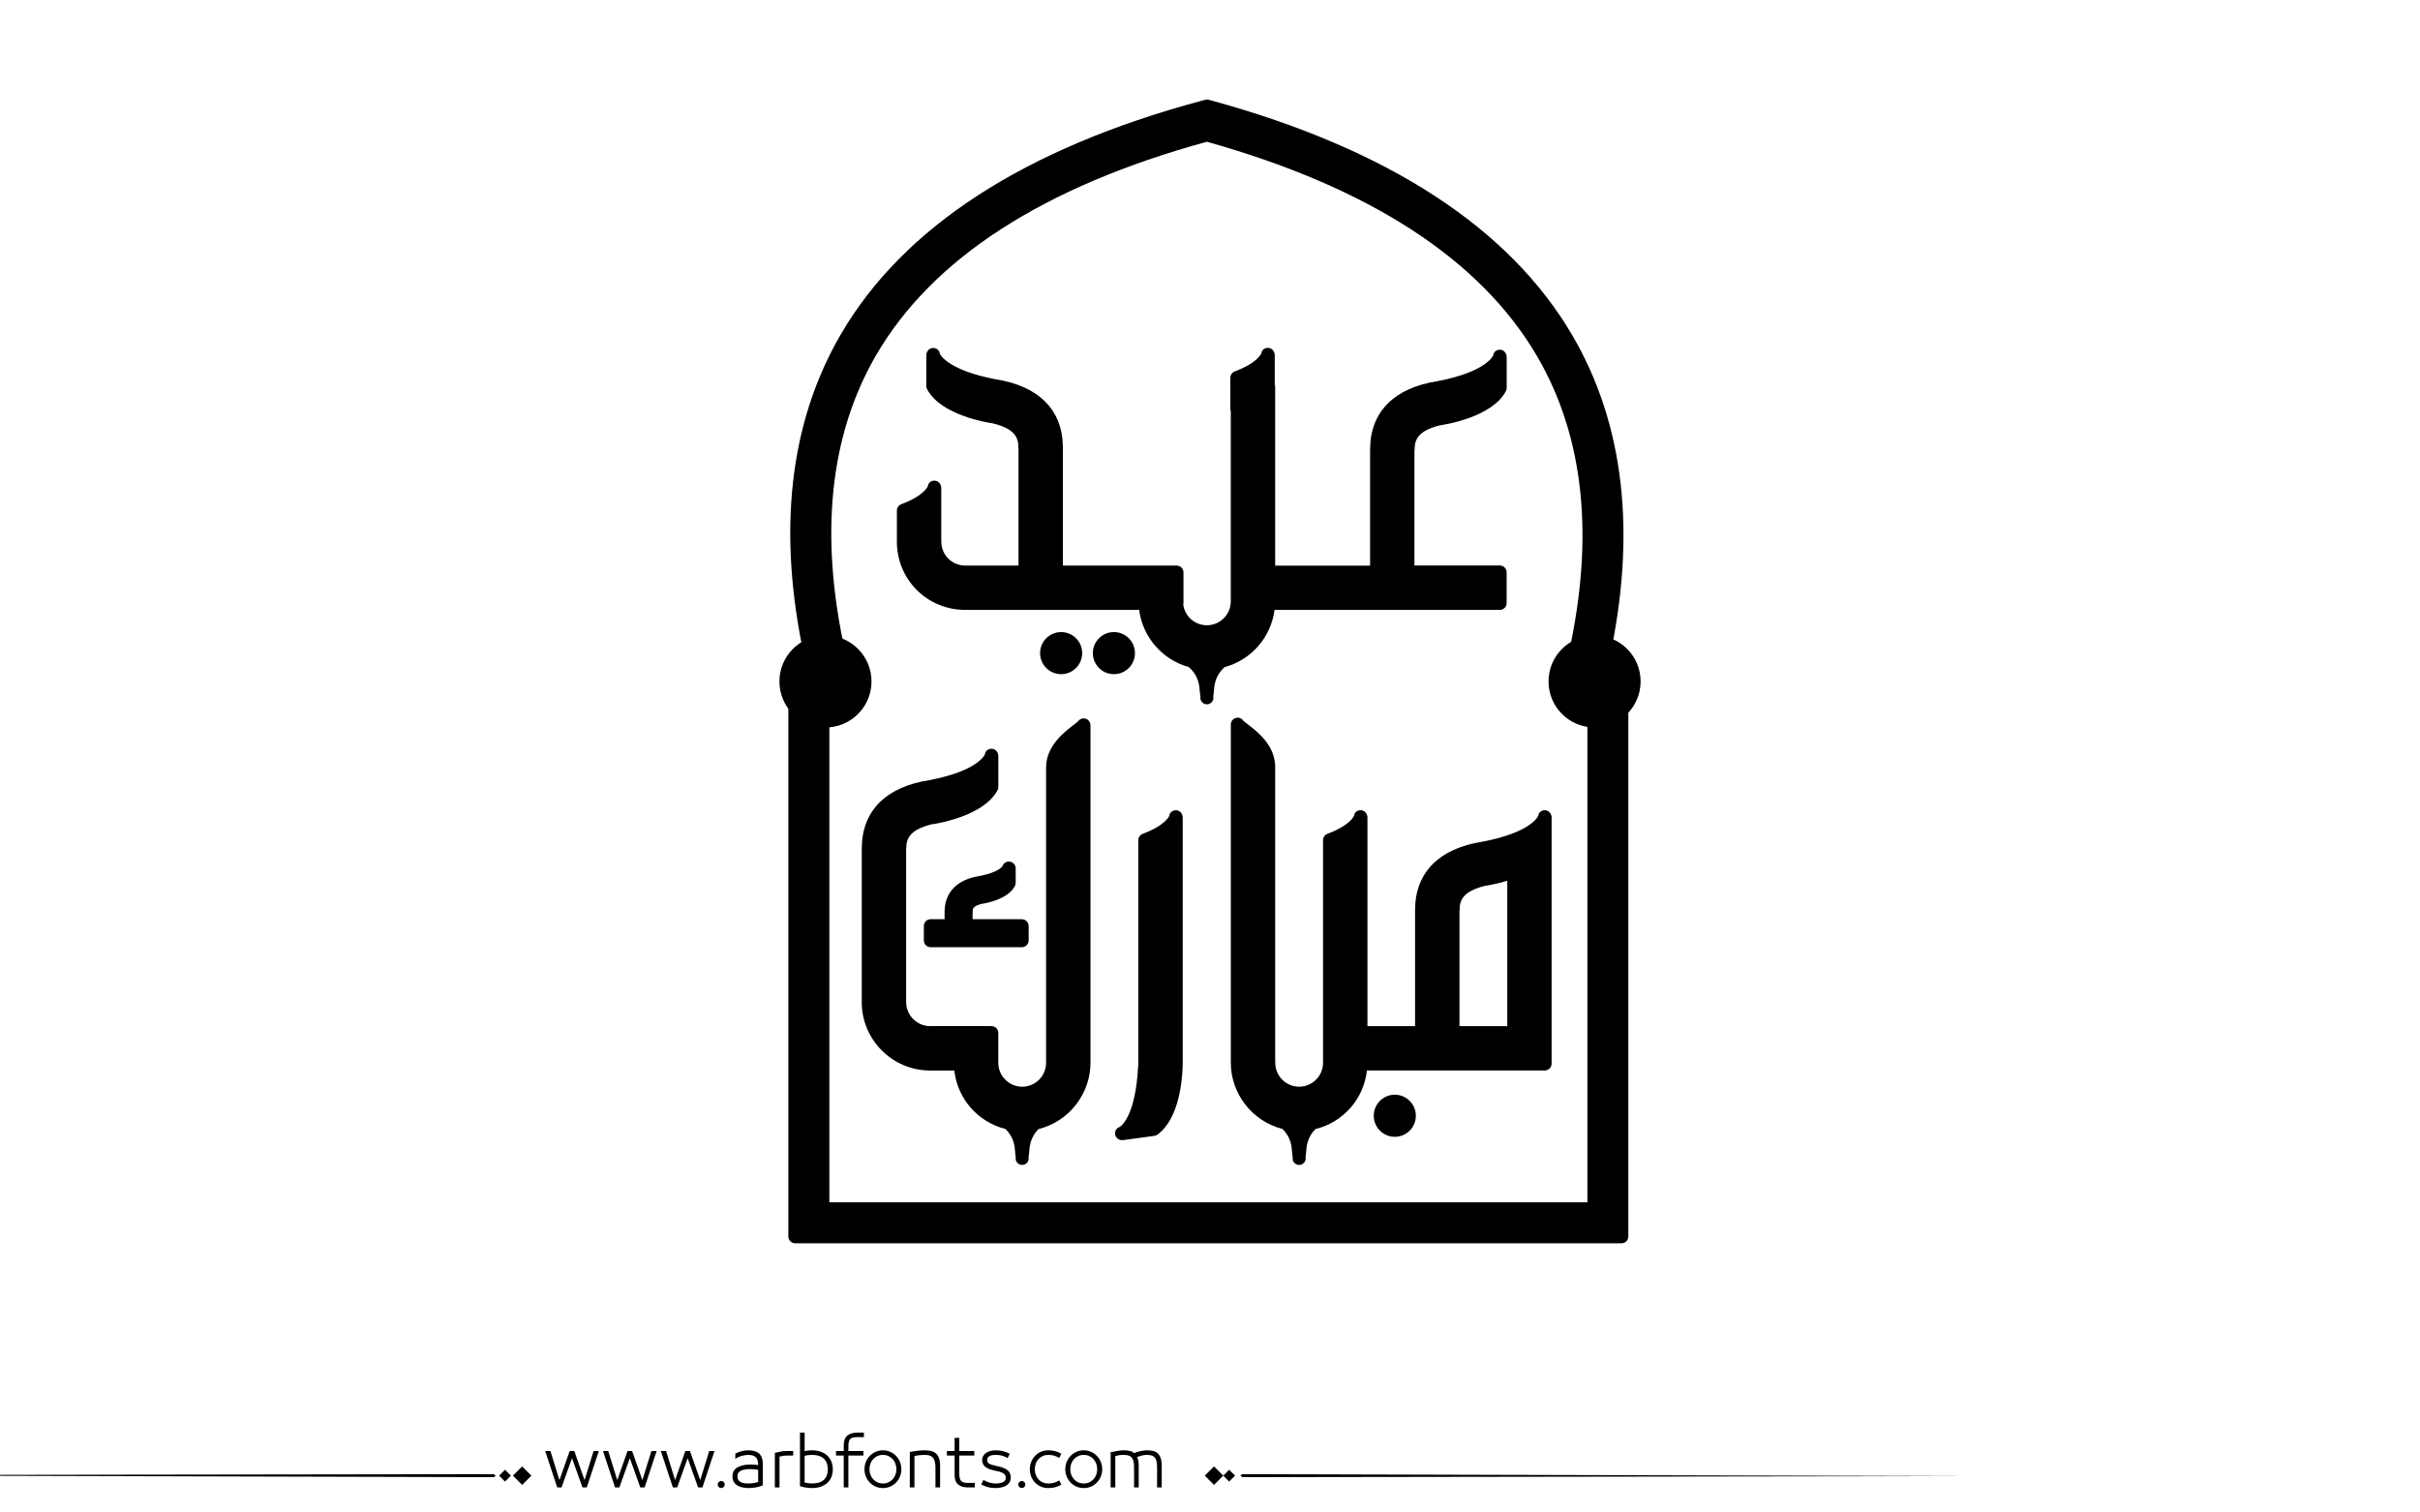 <?xml version="1.0" encoding="utf-8"?>
<!-- Generator: Adobe Illustrator 23.0.0, SVG Export Plug-In . SVG Version: 6.00 Build 0)  -->
<svg version="1.1" id="Layer_1" xmlns="http://www.w3.org/2000/svg" xmlns:xlink="http://www.w3.org/1999/xlink" x="0px" y="0px"
	 viewBox="0 0 800 500" style="enable-background:new 0 0 800 500;" xml:space="preserve">
<path fill="#000000" id="XMLID_971_" d="M337.79,303.88h-16.27v-2.27c0.01-0.09,0.02-0.18,0.02-0.27c0-0.83,0-1.77,2.92-2.53
	c1.37-0.2,8.68-1.44,11.04-5.91c0.17-0.32,0.26-0.69,0.26-1.05v-4.77c0-1.15-0.86-2.12-2.01-2.24c-1.06-0.13-2.05,0.52-2.39,1.52
	c-0.15,0.24-1.48,2.08-7.68,3.26c-7.18,1.11-11.33,5.32-11.41,11.55c0,0.06-0.01,0.11-0.01,0.17v2.53h-4.6
	c-1.25,0-2.26,1.01-2.26,2.26v4.74c0,1.25,1.01,2.26,2.26,2.26h30.13c1.25,0,2.26-1.01,2.26-2.26v-4.74
	C340.04,304.89,339.03,303.88,337.79,303.88z"/>
<path fill="#000000" id="XMLID_970_" d="M368.23,222.87c3.84,0,6.96-3.12,6.96-6.96c0-3.84-3.12-6.96-6.96-6.96c-3.84,0-6.96,3.12-6.96,6.96
	C361.27,219.75,364.39,222.87,368.23,222.87z"/>
<path fill="#000000" id="XMLID_969_" d="M350.79,222.87c3.84,0,6.96-3.12,6.96-6.96c0-3.84-3.12-6.96-6.96-6.96c-3.84,0-6.96,3.12-6.96,6.96
	C343.83,219.75,346.95,222.87,350.79,222.87z"/>
<path fill="#000000" id="XMLID_966_" d="M536.04,217.67h-3.97c8.98-41.59,4.84-77.53-12.3-106.83C499.03,75.4,459,49.32,400.79,33.31l-1.18-0.33
	c-0.39-0.11-0.8-0.11-1.19,0l-1.19,0.32c-58.5,15.72-98.64,41.73-119.33,77.32c-17.02,29.29-21.02,65.29-11.9,107.05h-3.13
	c-1.25,0-2.26,1.01-2.26,2.26v188.82c0,1.25,1.01,2.26,2.26,2.26h273.16c1.25,0,2.26-1.01,2.26-2.26V219.93
	C538.3,218.68,537.29,217.67,536.04,217.67z M512.21,225.15c0,5.08,4.13,9.22,9.22,9.22c1.15,0,2.28-0.22,3.33-0.63v163.72H274.17
	V233.19c0.92,0.31,1.89,0.47,2.88,0.47c5.08,0,9.22-4.13,9.22-9.22c0-4.23-2.9-7.86-6.86-8.91c-8.59-38.67-5.15-71.67,10.21-98.11
	c18.62-32.03,55.4-55.77,109.35-70.56c53.71,15.06,90.42,38.89,109.11,70.82c15.6,26.65,19.1,59.87,10.4,98.74
	C514.82,217.67,512.21,221.18,512.21,225.15z"/>
<path fill="#000000" id="XMLID_965_" d="M461.09,361.89c-3.84,0-6.96,3.12-6.96,6.96s3.12,6.96,6.96,6.96c3.84,0,6.96-3.12,6.96-6.96
	S464.92,361.89,461.09,361.89z"/>
<path fill="#000000" id="XMLID_964_" d="M467.64,148.55c0-3.49,1.42-6.18,8.33-7.94c1.74-0.25,17.3-2.67,21.85-11.32c0.17-0.32,0.26-0.69,0.26-1.05
	v-10.21c0-1.19-0.9-2.35-2.09-2.42c-1.19-0.06-2.2,0.63-2.35,1.81c-0.02,0.05-2.03,5.46-18.47,8.59
	c-14.25,2.21-22.14,10.13-22.24,22.33c-0.01,0.08-0.01,0.15-0.01,0.23v38.41h-31.38v-59.05c0-0.27-0.05-0.54-0.14-0.78v-9.73
	c0-1.19-0.89-2.34-2.08-2.42c-1.18-0.08-2.2,0.63-2.35,1.81c-0.01,0.03-1.13,3.11-8.78,5.97c-0.88,0.33-1.46,1.17-1.46,2.11v10.26
	c0,0.27,0.05,0.53,0.14,0.78l0,62.85c0,0.02,0,0.04,0,0.06c-0.03,4.34-3.56,7.86-7.9,7.86c-3.95,0-7.25-2.92-7.81-6.77
	c0.04-0.17,0.07-0.35,0.07-0.54v-10.16c0-1.25-1.01-2.26-2.26-2.26h-37.6v-39.02c0-0.08,0-0.16-0.01-0.23
	c-0.1-12.2-7.99-20.12-22.16-22.32c-16.43-3.13-18.51-8.49-18.52-8.49v0c-0.15-1.18-1.16-1.94-2.36-1.87
	c-1.19,0.07-2.1,1.17-2.1,2.36v10.21c0,0.37,0.09,0.73,0.26,1.05c4.55,8.65,20.11,11.07,21.85,11.32c6.91,1.76,8.33,4.45,8.33,7.96
	c0,0.13,0.01,0.27,0.04,0.39v38.63l-17.86,0c-4.3-0.13-7.66-3.59-7.66-7.9c0-0.11-0.01-0.22-0.02-0.33v-17.41
	c0-1.19-0.89-2.34-2.08-2.42c-1.18-0.09-2.2,0.63-2.35,1.81c-0.01,0.03-1.13,3.11-8.78,5.97c-0.88,0.33-1.46,1.17-1.46,2.11v10.26
	c0,12.26,9.54,22.12,21.76,22.55c0.11,0.02,0.22,0.02,0.33,0.02l0.23,0c0.06,0,0.2,0.01,0.26,0.01l57.51-0.01
	c1.15,8.95,7.62,16.48,16.4,18.89c3.29,2.89,3.51,6.12,3.65,8.08c0.03,0.42,0.06,0.76,0.1,1.03c0.17,1.11,1.12,1.89,2.22,1.89
	c0.06,0,0.12,0,0.17-0.01c1.08-0.08,1.94-0.94,2.07-2c0.04-0.26,0.06-0.59,0.09-0.98c0.14-1.93,0.36-5.12,3.54-7.98
	c8.85-2.38,15.36-9.93,16.51-18.92h74.47c1.25,0,2.26-1.01,2.26-2.26v-10.16c0-1.25-1.01-2.26-2.26-2.26h-28.22v-38.03
	C467.63,148.82,467.64,148.69,467.64,148.55z"/>
<g id="XMLID_958_">
	<path fill="#000000" id="XMLID_961_" d="M510.86,267.85c-1.19-0.07-2.2,0.63-2.35,1.81c-0.02,0.05-2.03,5.46-18.47,8.59
		c-14.25,2.21-22.14,10.13-22.24,22.33c-0.01,0.08-0.01,0.15-0.01,0.23v38.41h-15.74v-68.95c0-1.19-0.89-2.34-2.08-2.42
		c-1.17-0.09-2.2,0.63-2.35,1.81c-0.01,0.03-1.13,3.11-8.78,5.97c-0.88,0.33-1.47,1.17-1.47,2.11l0,73.58c0,0.02,0,0.04,0,0.06
		c-0.03,4.34-3.56,7.86-7.9,7.86c-4.36,0-7.9-3.55-7.9-7.92c0-0.11-0.01-0.22-0.02-0.33v-97.44c0-7.17-5.94-11.72-9.13-14.16
		c-0.54-0.41-1.21-0.92-1.41-1.14c-0.54-0.8-1.54-1.18-2.48-0.91c-0.98,0.27-1.65,1.16-1.65,2.17v111.8
		c0,10.28,7.14,19.39,17.06,21.89c2.85,2.78,3.06,5.81,3.19,7.66c0.03,0.41,0.06,0.75,0.1,1.02c0.17,1.11,1.12,1.89,2.22,1.89
		c0.06,0,0.12,0,0.17-0.01c1.08-0.08,1.94-0.94,2.07-2c0.04-0.26,0.06-0.59,0.09-0.97c0.13-1.82,0.34-4.8,3.09-7.55
		c9.26-2.27,15.96-10,17.01-19.36h58.79c1.25,0,2.26-1.01,2.26-2.26v-81.36C512.95,269.08,512.05,267.93,510.86,267.85z
		 M498.27,291.16v48.06h-15.8V301.2c0.02-0.13,0.04-0.26,0.04-0.4c0-3.5,1.42-6.19,8.33-7.94
		C491.53,292.75,494.6,292.28,498.27,291.16z"/>
	<path fill="#000000" id="XMLID_960_" d="M358.83,237.58c-0.94-0.26-1.93,0.11-2.48,0.9c-0.21,0.22-0.87,0.73-1.41,1.14
		c-3.19,2.44-9.13,6.98-9.13,14.14v97.57c0,0.02,0,0.04,0,0.06c-0.02,4.34-3.56,7.86-7.9,7.86c-4.27,0-7.81-3.48-7.89-7.72v-10.06
		c0-1.25-1.01-2.26-2.26-2.26h-20.5c-0.02,0-0.04,0-0.06,0c-4.22-0.14-7.64-3.66-7.64-7.91c0-0.08,0-0.16-0.01-0.23v-50.21
		c0.02-0.13,0.04-0.26,0.04-0.4c0-3.49,1.42-6.18,8.33-7.94c1.75-0.25,17.3-2.67,21.85-11.32c0.17-0.32,0.26-0.69,0.26-1.05v-10.21
		c0-1.19-0.89-2.35-2.08-2.42c-1.19-0.06-2.2,0.63-2.35,1.81c-0.02,0.05-2.03,5.46-18.47,8.59c-14.25,2.21-22.14,10.13-22.24,22.33
		c-0.01,0.08-0.01,0.15-0.01,0.23v50.59c-0.01,0.08-0.01,0.16-0.01,0.24c0,12.34,10.04,22.47,22.35,22.58
		c0.06,0,0.18,0.01,0.24,0.01l8.02-0.01c1.05,9.31,7.71,17.02,16.91,19.33c2.85,2.78,3.06,5.81,3.19,7.65
		c0.03,0.41,0.06,0.75,0.1,1.02c0.16,1.11,1.12,1.89,2.22,1.89c0.06,0,0.12,0,0.17-0.01c1.08-0.08,1.94-0.95,2.07-2
		c0.04-0.26,0.06-0.59,0.09-0.97c0.13-1.82,0.34-4.8,3.09-7.55c9.98-2.47,17.17-11.58,17.17-21.92V239.75
		C360.48,238.74,359.81,237.85,358.83,237.58z"/>
	<path fill="#000000" id="XMLID_959_" d="M388.9,267.86c-1.18-0.09-2.2,0.63-2.35,1.81c-0.01,0.03-1.13,3.11-8.78,5.97
		c-0.88,0.33-1.47,1.17-1.47,2.11v73.98c-0.03,0.3-0.06,0.62-0.07,0.95c-0.86,16.25-5.57,19.56-6.09,19.88
		c-1.12,0.33-1.7,1.43-1.47,2.58c0.21,1.06,1.23,1.78,2.3,1.78c0.11,0,0.21-0.01,0.32-0.02l10.29-1.4c0.36-0.05,0.71-0.19,1.01-0.4
		c7.42-5.3,8.3-18.84,8.38-23.11c0-0.06,0.01-0.12,0.01-0.19v-71.16c0-0.02,0-0.05,0-0.07c0-0.03,0-0.05,0-0.08v-10.21
		C390.98,269.08,390.09,267.93,388.9,267.86z"/>
</g>
<path fill="#000000" id="XMLID_957_" d="M340.06,382.95c0,1.19-0.97,2.16-2.16,2.16s-2.16-0.97-2.16-2.16s0.97-2.16,2.16-2.16
	S340.06,381.76,340.06,382.95z"/>
<path fill="#000000" id="XMLID_956_" d="M431.63,382.95c0,1.19-0.97,2.16-2.16,2.16s-2.16-0.97-2.16-2.16s0.97-2.16,2.16-2.16
	S431.63,381.76,431.63,382.95z"/>
<path fill="#000000" id="XMLID_955_" d="M401.13,230.67c0,1.19-0.97,2.16-2.16,2.16c-1.19,0-2.16-0.97-2.16-2.16s0.97-2.16,2.16-2.16
	C400.16,228.5,401.13,229.47,401.13,230.67z"/>
<path fill="#000000" id="XMLID_954_" d="M511.91,225.27c0,8.41,6.81,15.22,15.22,15.22c8.4,0,15.22-6.81,15.22-15.22c0-8.4-6.81-15.22-15.22-15.22
	C518.72,210.05,511.91,216.87,511.91,225.27z"/>
<path fill="#000000" id="XMLID_953_" d="M257.66,225.27c0,8.41,6.81,15.22,15.22,15.22c8.4,0,15.22-6.81,15.22-15.22c0-8.4-6.81-15.22-15.22-15.22
	C264.47,210.05,257.66,216.87,257.66,225.27z"/>
<path class="af" fill="#000000" d="M273.602,481.306c-0.578-0.576-1.301-1.03-2.174-1.362c-0.873-0.331-1.885-0.497-3.039-0.497
	c-0.663,0-1.463,0.079-2.4,0.238v-6.077h-1.535v17.711c0.706,0.202,1.402,0.354,2.087,0.454s1.301,0.151,1.849,0.151
	c1.153,0,2.166-0.162,3.039-0.486s1.596-0.764,2.174-1.319c0.576-0.555,1.006-1.211,1.287-1.968s0.42-1.561,0.42-2.411
	s-0.139-1.657-0.42-2.422C274.608,482.554,274.178,481.883,273.602,481.306z M272.391,489.167c-0.852,0.829-2.17,1.243-3.958,1.243
	c-0.39,0-0.805-0.032-1.244-0.097c-0.439-0.065-0.84-0.134-1.2-0.206v-8.845c0.447-0.115,0.887-0.194,1.319-0.237
	c0.433-0.044,0.808-0.065,1.125-0.065c0.894,0,1.668,0.112,2.325,0.335c0.656,0.224,1.199,0.545,1.633,0.963
	c0.432,0.418,0.752,0.919,0.961,1.503s0.314,1.243,0.314,1.979C273.667,487.195,273.241,488.338,272.391,489.167z M247.392,479.446
	c-0.62,0-1.297,0.079-2.033,0.238c-0.735,0.158-1.485,0.433-2.249,0.821l-0.065,1.73c0.548-0.303,0.973-0.52,1.276-0.649
	s0.624-0.237,0.962-0.324c0.338-0.086,0.677-0.158,1.016-0.216s0.667-0.087,0.984-0.087c1.139,0,1.982,0.249,2.53,0.746
	s0.822,1.33,0.822,2.498v0.13c-0.332-0.044-0.732-0.087-1.2-0.13c-0.469-0.043-0.876-0.065-1.222-0.065
	c-1.831,0-3.302,0.311-4.412,0.931c-1.11,0.619-1.665,1.644-1.665,3.07c0,0.707,0.155,1.305,0.465,1.795
	c0.31,0.49,0.713,0.88,1.211,1.168s1.067,0.497,1.708,0.627c0.641,0.13,1.308,0.194,2,0.194c0.807,0,1.6-0.072,2.378-0.216
	c0.779-0.145,1.536-0.368,2.271-0.671v-7.028c0-1.585-0.397-2.742-1.189-3.471C250.189,479.811,248.992,479.446,247.392,479.446z
	 M250.636,489.892c-0.375,0.144-0.858,0.267-1.449,0.367c-0.591,0.102-1.183,0.151-1.773,0.151c-0.505,0-0.984-0.035-1.438-0.108
	c-0.454-0.071-0.84-0.197-1.157-0.378c-0.317-0.18-0.57-0.414-0.757-0.703c-0.188-0.288-0.281-0.663-0.281-1.124
	c0-0.52,0.111-0.934,0.335-1.244c0.224-0.31,0.533-0.551,0.93-0.724c0.396-0.174,0.85-0.296,1.362-0.368
	c0.511-0.072,1.041-0.108,1.589-0.108c0.476,0,0.984,0.029,1.524,0.087c0.541,0.058,0.912,0.108,1.114,0.151V489.892z
	 M258.032,479.868c-0.649,0.122-1.276,0.263-1.881,0.422v11.418h1.535v-10.186c0.202-0.072,0.563-0.147,1.082-0.228
	c0.519-0.079,1.002-0.118,1.449-0.118h1.989v-1.492H260C259.336,479.685,258.681,479.746,258.032,479.868z M-77.92,487.667
	l241.145,0.656l0.663-0.433l-0.632-0.564L-77.92,487.667z M164.994,487.825l1.95,1.95l1.95-1.95l-1.95-1.95L164.994,487.825z
	 M169.559,487.825l3.057,3.057l3.057-3.057l-3.057-3.057L169.559,487.825z M212.359,489.286l-3.395-9.602h-1.514l-3.396,9.602
	l-2.984-9.602h-1.73l3.979,12.023h1.428l3.46-9.645l3.46,9.645h1.427l3.979-12.023h-1.73L212.359,489.286z M238.418,489.589
	c-0.317,0-0.591,0.115-0.822,0.346c-0.231,0.23-0.346,0.505-0.346,0.822c0,0.316,0.115,0.591,0.346,0.821
	c0.23,0.23,0.504,0.346,0.822,0.346c0.317,0,0.591-0.115,0.822-0.346c0.23-0.23,0.346-0.505,0.346-0.821
	c0-0.317-0.116-0.592-0.346-0.822C239.009,489.704,238.735,489.589,238.418,489.589z M193.243,489.286l-3.395-9.602h-1.514
	l-3.396,9.602l-2.984-9.602h-1.73l3.979,12.023h1.428l3.46-9.645l3.46,9.645h1.427l3.979-12.023h-1.73L193.243,489.286z
	 M231.476,489.286l-3.395-9.602h-1.514l-3.396,9.602l-2.984-9.602h-1.73l3.979,12.023h1.428l3.46-9.645l3.46,9.645h1.427
	l3.979-12.023h-1.73L231.476,489.286z M382.732,480.474c-0.426-0.396-0.938-0.667-1.535-0.812c-0.598-0.144-1.271-0.216-2.021-0.216
	c-0.664,0-1.393,0.09-2.184,0.271c-0.793,0.181-1.471,0.4-2.033,0.659c-0.346-0.331-0.818-0.569-1.416-0.714
	c-0.6-0.144-1.273-0.216-2.023-0.216c-0.635,0-1.268,0.058-1.902,0.173l-2.465,0.454v11.635h1.535v-10.38
	c0.447-0.102,0.883-0.188,1.309-0.26c0.424-0.072,0.896-0.108,1.416-0.108c0.605,0,1.125,0.058,1.557,0.173
	c0.434,0.116,0.789,0.321,1.07,0.616c0.281,0.296,0.494,0.711,0.639,1.244s0.217,1.24,0.217,2.119v6.596h1.535v-7.201
	c0-0.663-0.055-1.243-0.162-1.741c-0.109-0.497-0.213-0.861-0.314-1.092c0.086-0.043,0.281-0.119,0.584-0.228
	c0.303-0.107,0.602-0.197,0.898-0.27c0.295-0.072,0.586-0.126,0.875-0.162s0.547-0.055,0.779-0.055c0.59,0,1.102,0.058,1.535,0.173
	c0.432,0.116,0.781,0.317,1.049,0.605c0.266,0.289,0.471,0.703,0.615,1.244c0.145,0.54,0.217,1.251,0.217,2.13v6.596h1.535v-7.201
	c0-0.995-0.111-1.816-0.336-2.466C383.482,481.393,383.158,480.87,382.732,480.474z M280.1,474.581
	c-0.785,0.648-1.18,1.729-1.18,3.243v1.86h-2.551v1.492h2.551v10.531h1.537v-10.531h4.973v-1.492h-4.973v-1.471
	c0-0.635,0.045-1.149,0.141-1.546c0.094-0.396,0.24-0.707,0.443-0.931c0.201-0.223,0.475-0.385,0.82-0.486
	c0.346-0.101,0.779-0.151,1.299-0.151h2.422v-1.492h-2.271C281.956,473.607,280.885,473.932,280.1,474.581z M398.273,487.825
	l3.057,3.057l3.057-3.057l-3.057-3.057L398.273,487.825z M343.322,482.322c0.389-0.418,0.854-0.749,1.395-0.994
	s1.135-0.368,1.783-0.368c0.736,0,1.373,0.076,1.914,0.228s1.121,0.414,1.74,0.789l0.715-1.405c-0.707-0.39-1.393-0.674-2.055-0.854
	c-0.664-0.181-1.436-0.271-2.314-0.271c-0.85,0-1.639,0.155-2.367,0.465c-0.729,0.311-1.367,0.746-1.914,1.309
	c-0.549,0.563-0.98,1.222-1.297,1.979c-0.317,0.757-0.476,1.59-0.476,2.498s0.158,1.74,0.476,2.497
	c0.316,0.757,0.748,1.413,1.297,1.969c0.547,0.555,1.186,0.987,1.914,1.297c0.729,0.311,1.518,0.465,2.367,0.465
	c0.879,0,1.65-0.09,2.314-0.27c0.662-0.181,1.348-0.466,2.055-0.854l-0.715-1.406c-0.619,0.375-1.199,0.639-1.74,0.79
	s-1.178,0.227-1.914,0.227c-0.648,0-1.242-0.119-1.783-0.356c-0.541-0.238-1.006-0.565-1.395-0.984
	c-0.391-0.418-0.693-0.915-0.908-1.492c-0.217-0.576-0.324-1.203-0.324-1.881s0.107-1.305,0.324-1.882
	C342.628,483.238,342.931,482.741,343.322,482.322z M404.387,487.825l1.949,1.95l1.951-1.95l-1.951-1.95L404.387,487.825z
	 M410.701,487.326l-0.664,0.433l0.633,0.564l241.176-0.341L410.701,487.326z M362.611,481.295c-0.549-0.569-1.193-1.02-1.936-1.352
	c-0.742-0.331-1.547-0.497-2.412-0.497c-0.863,0-1.668,0.166-2.41,0.497c-0.742,0.332-1.389,0.782-1.936,1.352
	c-0.549,0.57-0.977,1.229-1.287,1.979c-0.311,0.749-0.465,1.557-0.465,2.422s0.154,1.672,0.465,2.422s0.738,1.409,1.287,1.979
	c0.547,0.569,1.193,1.017,1.936,1.341s1.547,0.486,2.41,0.486c0.865,0,1.67-0.162,2.412-0.486s1.387-0.771,1.936-1.341
	c0.547-0.569,0.977-1.229,1.287-1.979c0.309-0.75,0.465-1.557,0.465-2.422s-0.156-1.673-0.465-2.422
	C363.587,482.524,363.158,481.865,362.611,481.295z M362.394,487.523c-0.217,0.569-0.52,1.067-0.908,1.492
	c-0.389,0.426-0.857,0.765-1.406,1.017c-0.547,0.252-1.152,0.378-1.816,0.378c-0.662,0-1.268-0.126-1.816-0.378
	c-0.547-0.252-1.016-0.591-1.404-1.017c-0.391-0.425-0.693-0.923-0.908-1.492c-0.217-0.569-0.324-1.179-0.324-1.827
	c0-0.649,0.107-1.262,0.324-1.839c0.215-0.576,0.518-1.077,0.908-1.503c0.389-0.425,0.857-0.764,1.404-1.016
	c0.549-0.252,1.154-0.379,1.816-0.379c0.664,0,1.27,0.127,1.816,0.379c0.549,0.252,1.018,0.591,1.406,1.016
	c0.389,0.426,0.691,0.927,0.908,1.503c0.217,0.577,0.324,1.189,0.324,1.839C362.718,486.345,362.611,486.954,362.394,487.523z
	 M296.221,481.295c-0.547-0.569-1.191-1.02-1.936-1.352c-0.742-0.331-1.545-0.497-2.41-0.497s-1.67,0.166-2.412,0.497
	c-0.742,0.332-1.387,0.782-1.936,1.352c-0.547,0.57-0.977,1.229-1.285,1.979c-0.311,0.749-0.465,1.557-0.465,2.422
	s0.154,1.672,0.465,2.422c0.309,0.75,0.738,1.409,1.285,1.979c0.549,0.569,1.193,1.017,1.936,1.341s1.547,0.486,2.412,0.486
	s1.668-0.162,2.41-0.486c0.744-0.324,1.389-0.771,1.936-1.341c0.549-0.569,0.977-1.229,1.287-1.979s0.465-1.557,0.465-2.422
	s-0.154-1.673-0.465-2.422C297.198,482.524,296.77,481.865,296.221,481.295z M296.006,487.523c-0.217,0.569-0.52,1.067-0.908,1.492
	c-0.391,0.426-0.859,0.765-1.406,1.017c-0.549,0.252-1.154,0.378-1.816,0.378c-0.664,0-1.27-0.126-1.816-0.378
	c-0.549-0.252-1.018-0.591-1.406-1.017c-0.389-0.425-0.691-0.923-0.908-1.492s-0.324-1.179-0.324-1.827
	c0-0.649,0.107-1.262,0.324-1.839c0.217-0.576,0.52-1.077,0.908-1.503c0.389-0.425,0.857-0.764,1.406-1.016
	c0.547-0.252,1.152-0.379,1.816-0.379c0.662,0,1.268,0.127,1.816,0.379c0.547,0.252,1.016,0.591,1.406,1.016
	c0.389,0.426,0.691,0.927,0.908,1.503c0.215,0.577,0.324,1.189,0.324,1.839C296.331,486.345,296.221,486.954,296.006,487.523z
	 M309.381,480.463c-0.455-0.39-0.996-0.656-1.623-0.801c-0.627-0.144-1.309-0.216-2.043-0.216c-0.707,0-1.465,0.047-2.271,0.141
	s-1.701,0.234-2.682,0.422v11.699h1.535v-10.402c1.184-0.23,2.293-0.346,3.33-0.346c0.592,0,1.111,0.062,1.559,0.184
	c0.445,0.123,0.818,0.332,1.113,0.628c0.295,0.295,0.525,0.713,0.691,1.254s0.25,1.251,0.25,2.13v6.553h1.535v-7.201
	c0-0.995-0.119-1.82-0.357-2.477C310.18,481.375,309.834,480.852,309.381,480.463z M318.516,490.054
	c-0.346-0.108-0.619-0.277-0.82-0.509c-0.203-0.23-0.35-0.547-0.443-0.951c-0.096-0.403-0.141-0.922-0.141-1.557v-5.86h4.973v-1.492
	h-4.973v-4.347h-1.537v4.347h-2.551v1.492h2.551v6.466c0,0.764,0.109,1.405,0.326,1.925c0.215,0.519,0.525,0.937,0.93,1.254
	c0.402,0.317,0.867,0.544,1.395,0.682c0.525,0.137,1.105,0.205,1.74,0.205h2.271v-1.492h-2.422
	C319.295,490.216,318.862,490.162,318.516,490.054z M337.784,489.589c-0.316,0-0.59,0.115-0.82,0.346s-0.346,0.505-0.346,0.822
	c0,0.316,0.115,0.591,0.346,0.821s0.504,0.346,0.82,0.346c0.318,0,0.592-0.115,0.822-0.346s0.346-0.505,0.346-0.821
	c0-0.317-0.115-0.592-0.346-0.822S338.102,489.589,337.784,489.589z M333.178,486.106c-0.346-0.303-0.785-0.565-1.318-0.789
	c-0.533-0.223-1.182-0.422-1.947-0.595l-0.799-0.173c-1.053-0.216-1.781-0.461-2.184-0.735c-0.404-0.273-0.607-0.678-0.607-1.211
	c0-0.504,0.238-0.904,0.715-1.2c0.475-0.295,1.174-0.443,2.098-0.443c0.793,0,1.477,0.076,2.055,0.228
	c0.576,0.151,1.217,0.421,1.924,0.811l0.691-1.405c-1.412-0.765-2.969-1.146-4.67-1.146c-0.635,0-1.223,0.076-1.764,0.228
	c-0.539,0.151-1.008,0.364-1.404,0.638s-0.711,0.605-0.941,0.994c-0.23,0.39-0.346,0.815-0.346,1.276
	c0,0.462,0.072,0.88,0.217,1.254c0.143,0.375,0.381,0.707,0.713,0.995s0.758,0.537,1.275,0.746c0.52,0.209,1.146,0.4,1.883,0.573
	l0.908,0.194c1.008,0.217,1.729,0.49,2.162,0.822c0.432,0.331,0.648,0.771,0.648,1.318c0,0.39-0.086,0.707-0.26,0.952
	c-0.172,0.245-0.414,0.436-0.725,0.573c-0.311,0.137-0.678,0.237-1.102,0.303c-0.426,0.064-0.877,0.097-1.352,0.097
	c-0.592,0-1.223-0.09-1.893-0.271c-0.67-0.18-1.352-0.479-2.045-0.897l-0.734,1.471c0.779,0.433,1.539,0.742,2.281,0.93
	s1.539,0.281,2.391,0.281c0.748,0,1.434-0.072,2.053-0.216c0.621-0.145,1.158-0.36,1.611-0.648c0.455-0.289,0.805-0.649,1.049-1.082
	c0.246-0.433,0.369-0.93,0.369-1.492c0-0.476-0.072-0.915-0.217-1.318C333.77,486.763,333.526,486.41,333.178,486.106z"/>
</svg>

